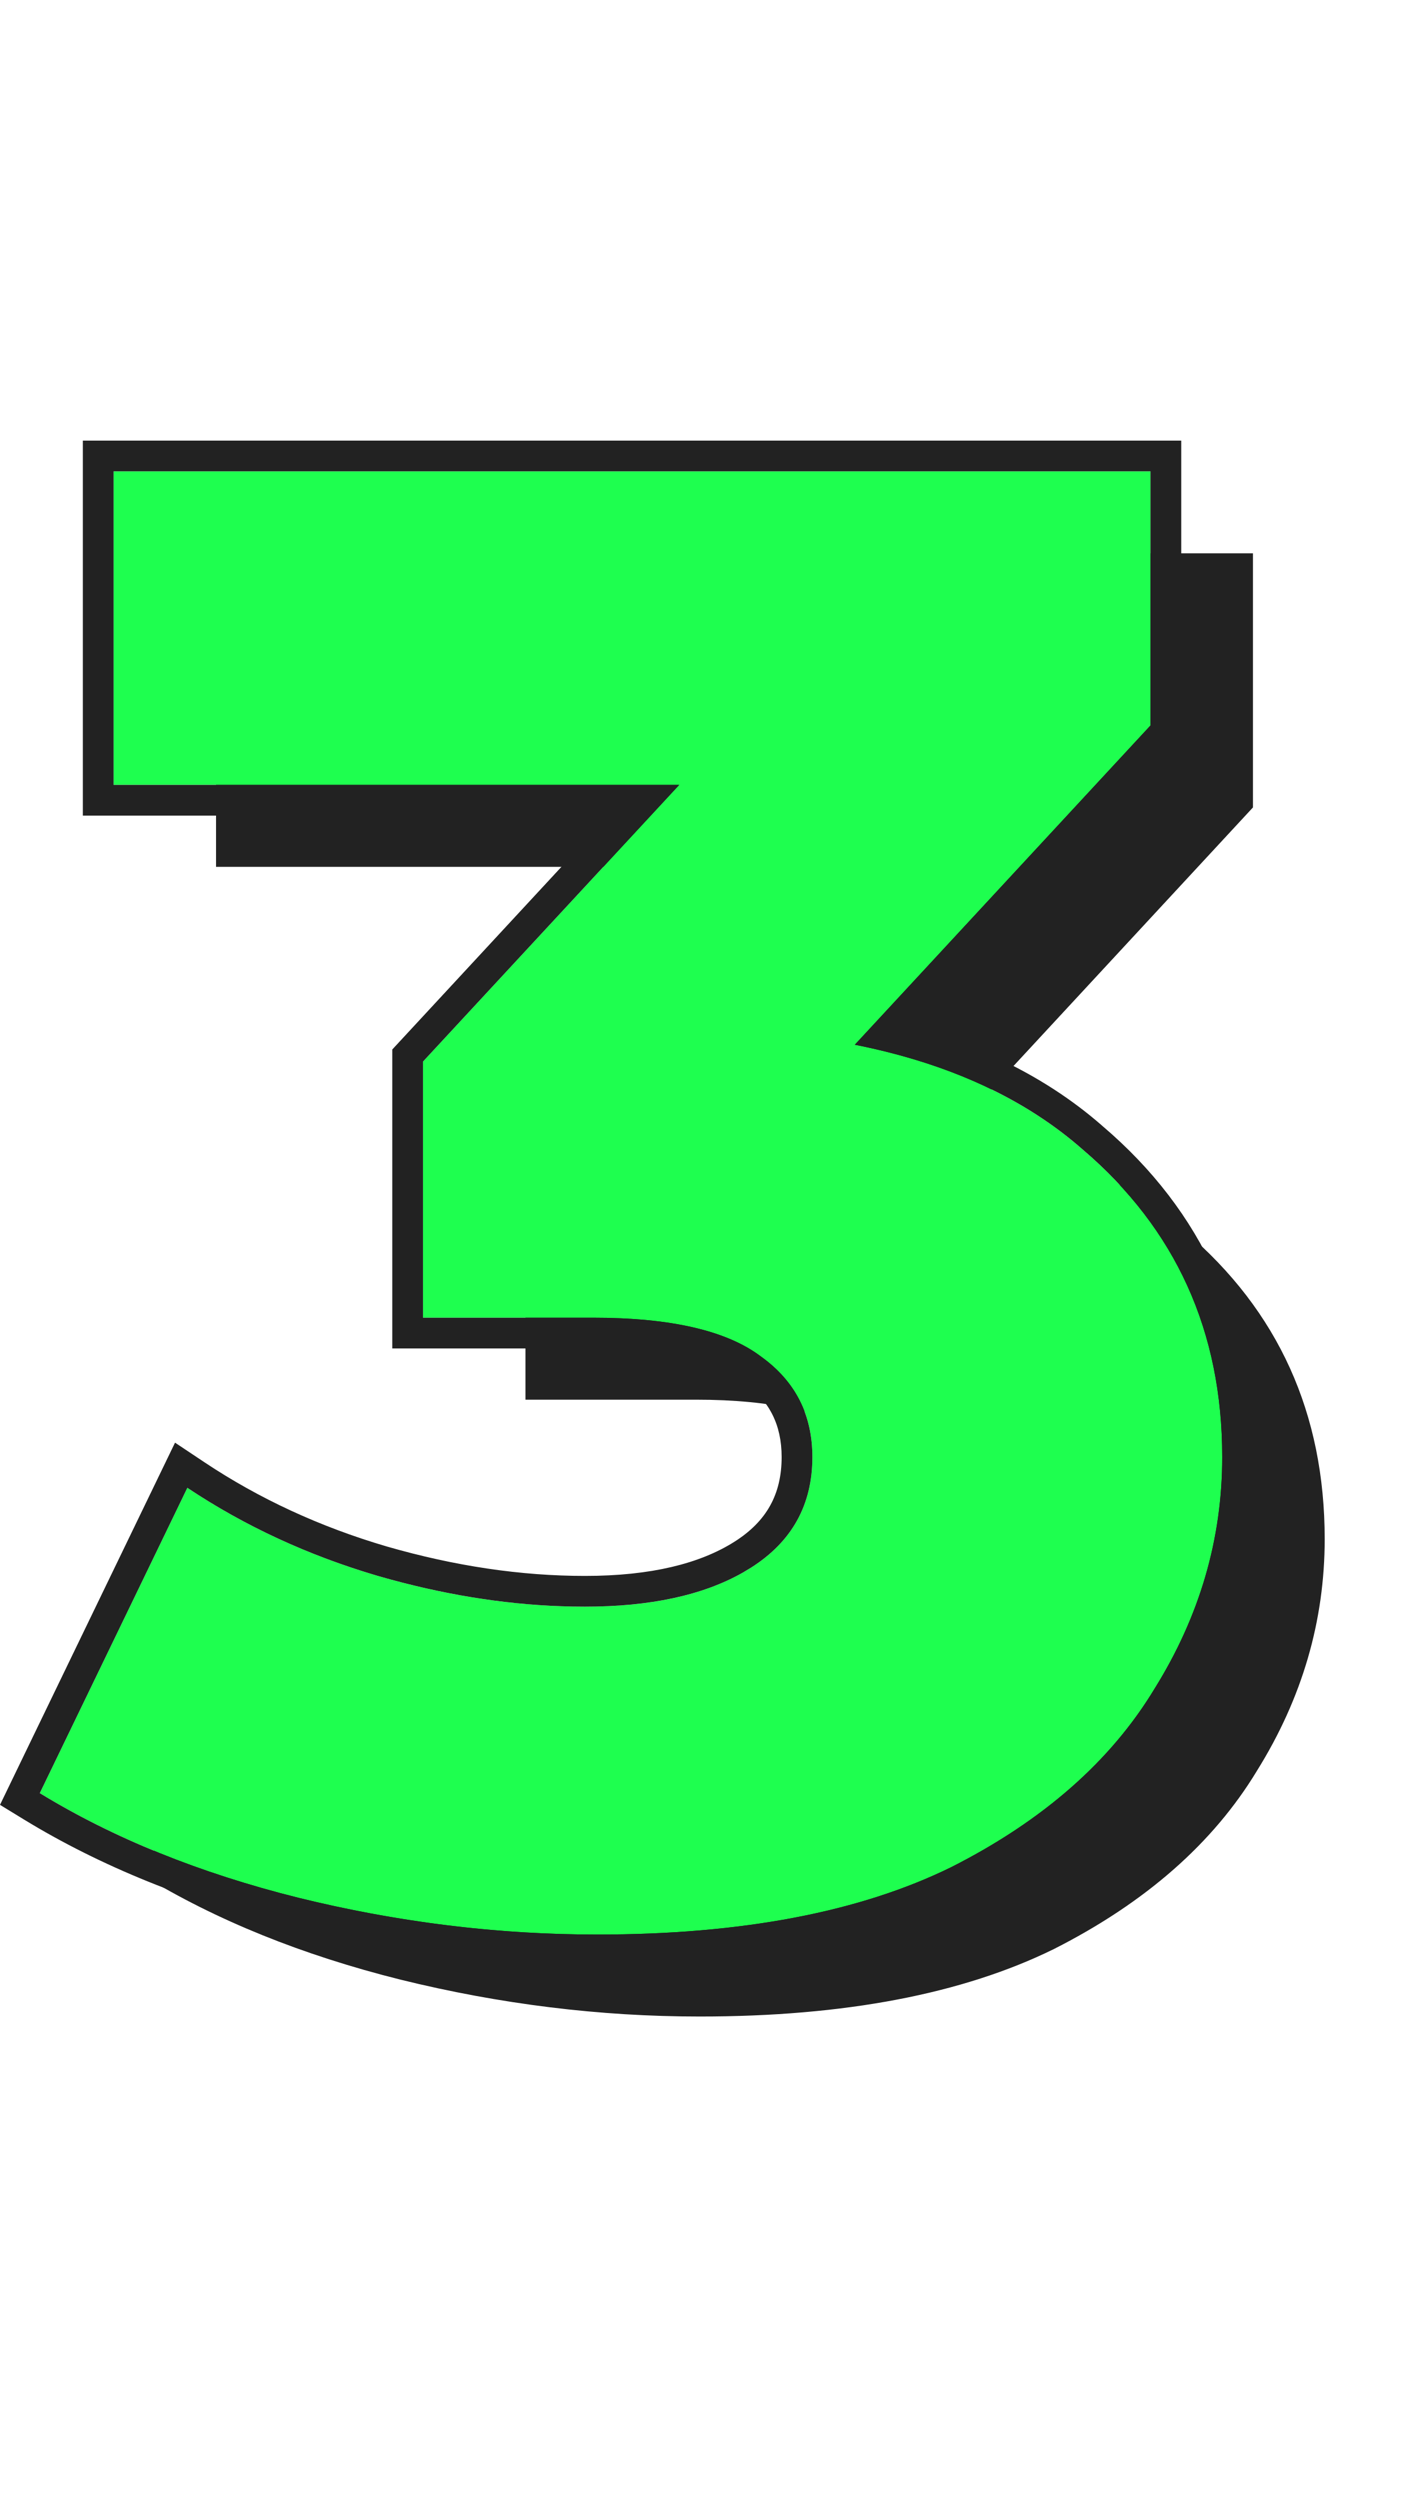 <svg width="69" height="122" viewBox="0 0 69 122" fill="none" xmlns="http://www.w3.org/2000/svg">
<path d="M34.142 98.4C29.275 98.4 24.408 97.8 19.542 96.6C14.742 95.4 10.542 93.7 6.942 91.5L14.142 76.6C16.942 78.467 20.042 79.9 23.442 80.9C26.909 81.9 30.275 82.4 33.542 82.4C36.942 82.4 39.642 81.767 41.642 80.5C43.642 79.233 44.642 77.433 44.642 75.1C44.642 73.033 43.809 71.4 42.142 70.2C40.475 68.933 37.742 68.3 33.942 68.3L25.642 68.3L25.642 55.8L44.442 35.5L46.342 42.3L10.542 42.3L10.542 27L61.142 27L61.142 39.4L42.342 59.7L32.642 54.2L38.042 54.2C46.775 54.2 53.375 56.167 57.842 60.1C62.375 63.967 64.642 68.967 64.642 75.1C64.642 79.1 63.542 82.867 61.342 86.4C59.208 89.933 55.908 92.833 51.442 95.1C46.975 97.3 41.208 98.4 34.142 98.4Z" fill="#222222"/>
<path d="M29.141 94.4C24.275 94.4 19.408 93.8 14.541 92.6C9.741 91.4 5.541 89.7 1.941 87.5L9.141 72.6C11.941 74.467 15.041 75.9 18.441 76.9C21.908 77.9 25.275 78.4 28.541 78.4C31.941 78.4 34.641 77.767 36.641 76.5C38.641 75.233 39.641 73.433 39.641 71.1C39.641 69.033 38.808 67.4 37.141 66.2C35.475 64.933 32.741 64.3 28.941 64.3L20.641 64.3L20.641 51.8L39.441 31.5L41.341 38.3L5.541 38.3L5.541 23L56.141 23L56.141 35.4L37.341 55.7L27.641 50.2L33.041 50.2C41.775 50.2 48.375 52.167 52.841 56.1C57.375 59.967 59.641 64.967 59.641 71.1C59.641 75.1 58.541 78.867 56.341 82.4C54.208 85.933 50.908 88.833 46.441 91.1C41.975 93.3 36.208 94.4 29.141 94.4Z" fill="#1EFF4F"/>
<path d="M9.974 71.352C12.641 73.13 15.603 74.501 18.865 75.461C22.208 76.425 25.432 76.9 28.542 76.9L28.542 78.4L27.928 78.394C25.059 78.34 22.113 77.902 19.091 77.082L18.441 76.9C15.041 75.9 11.941 74.466 9.142 72.6L1.941 87.5C5.541 89.7 9.742 91.4 14.542 92.6C19.105 93.725 23.667 94.322 28.23 94.393L29.142 94.4C36.208 94.4 41.975 93.3 46.441 91.1C50.908 88.833 54.208 85.934 56.342 82.4C58.542 78.867 59.642 75.1 59.642 71.1C59.642 64.966 57.375 59.966 52.842 56.1C49.997 53.595 46.288 51.889 41.713 50.98L56.142 35.4L56.142 23L5.542 23L5.542 38.3L33.145 38.3L20.642 51.8L20.642 64.3L28.941 64.3C32.741 64.3 35.475 64.934 37.142 66.2C38.808 67.4 39.642 69.033 39.642 71.1C39.642 73.433 38.642 75.233 36.642 76.5L36.259 76.731C34.302 77.844 31.729 78.4 28.542 78.4L28.542 76.9C31.775 76.9 34.162 76.294 35.839 75.232C37.412 74.236 38.142 72.91 38.142 71.1C38.142 69.512 37.538 68.333 36.266 67.417L36.25 67.406L36.234 67.394C34.968 66.432 32.648 65.8 28.941 65.8L19.142 65.8L19.142 51.212L29.711 39.8L4.042 39.8L4.042 21.5L57.642 21.5L57.642 35.988L44.554 50.118C48.201 51.148 51.3 52.75 53.814 54.959C58.693 59.12 61.142 64.542 61.142 71.1C61.142 75.385 59.96 79.419 57.625 83.175C55.318 86.995 51.783 90.071 47.12 92.438L47.105 92.445C42.364 94.78 36.348 95.9 29.142 95.9C24.15 95.9 19.163 95.285 14.183 94.057L14.178 94.056C9.255 92.825 4.909 91.072 1.159 88.78L-1.16397e-05 88.071L8.541 70.397L9.974 71.352Z" fill="#222222"/>
</svg>
